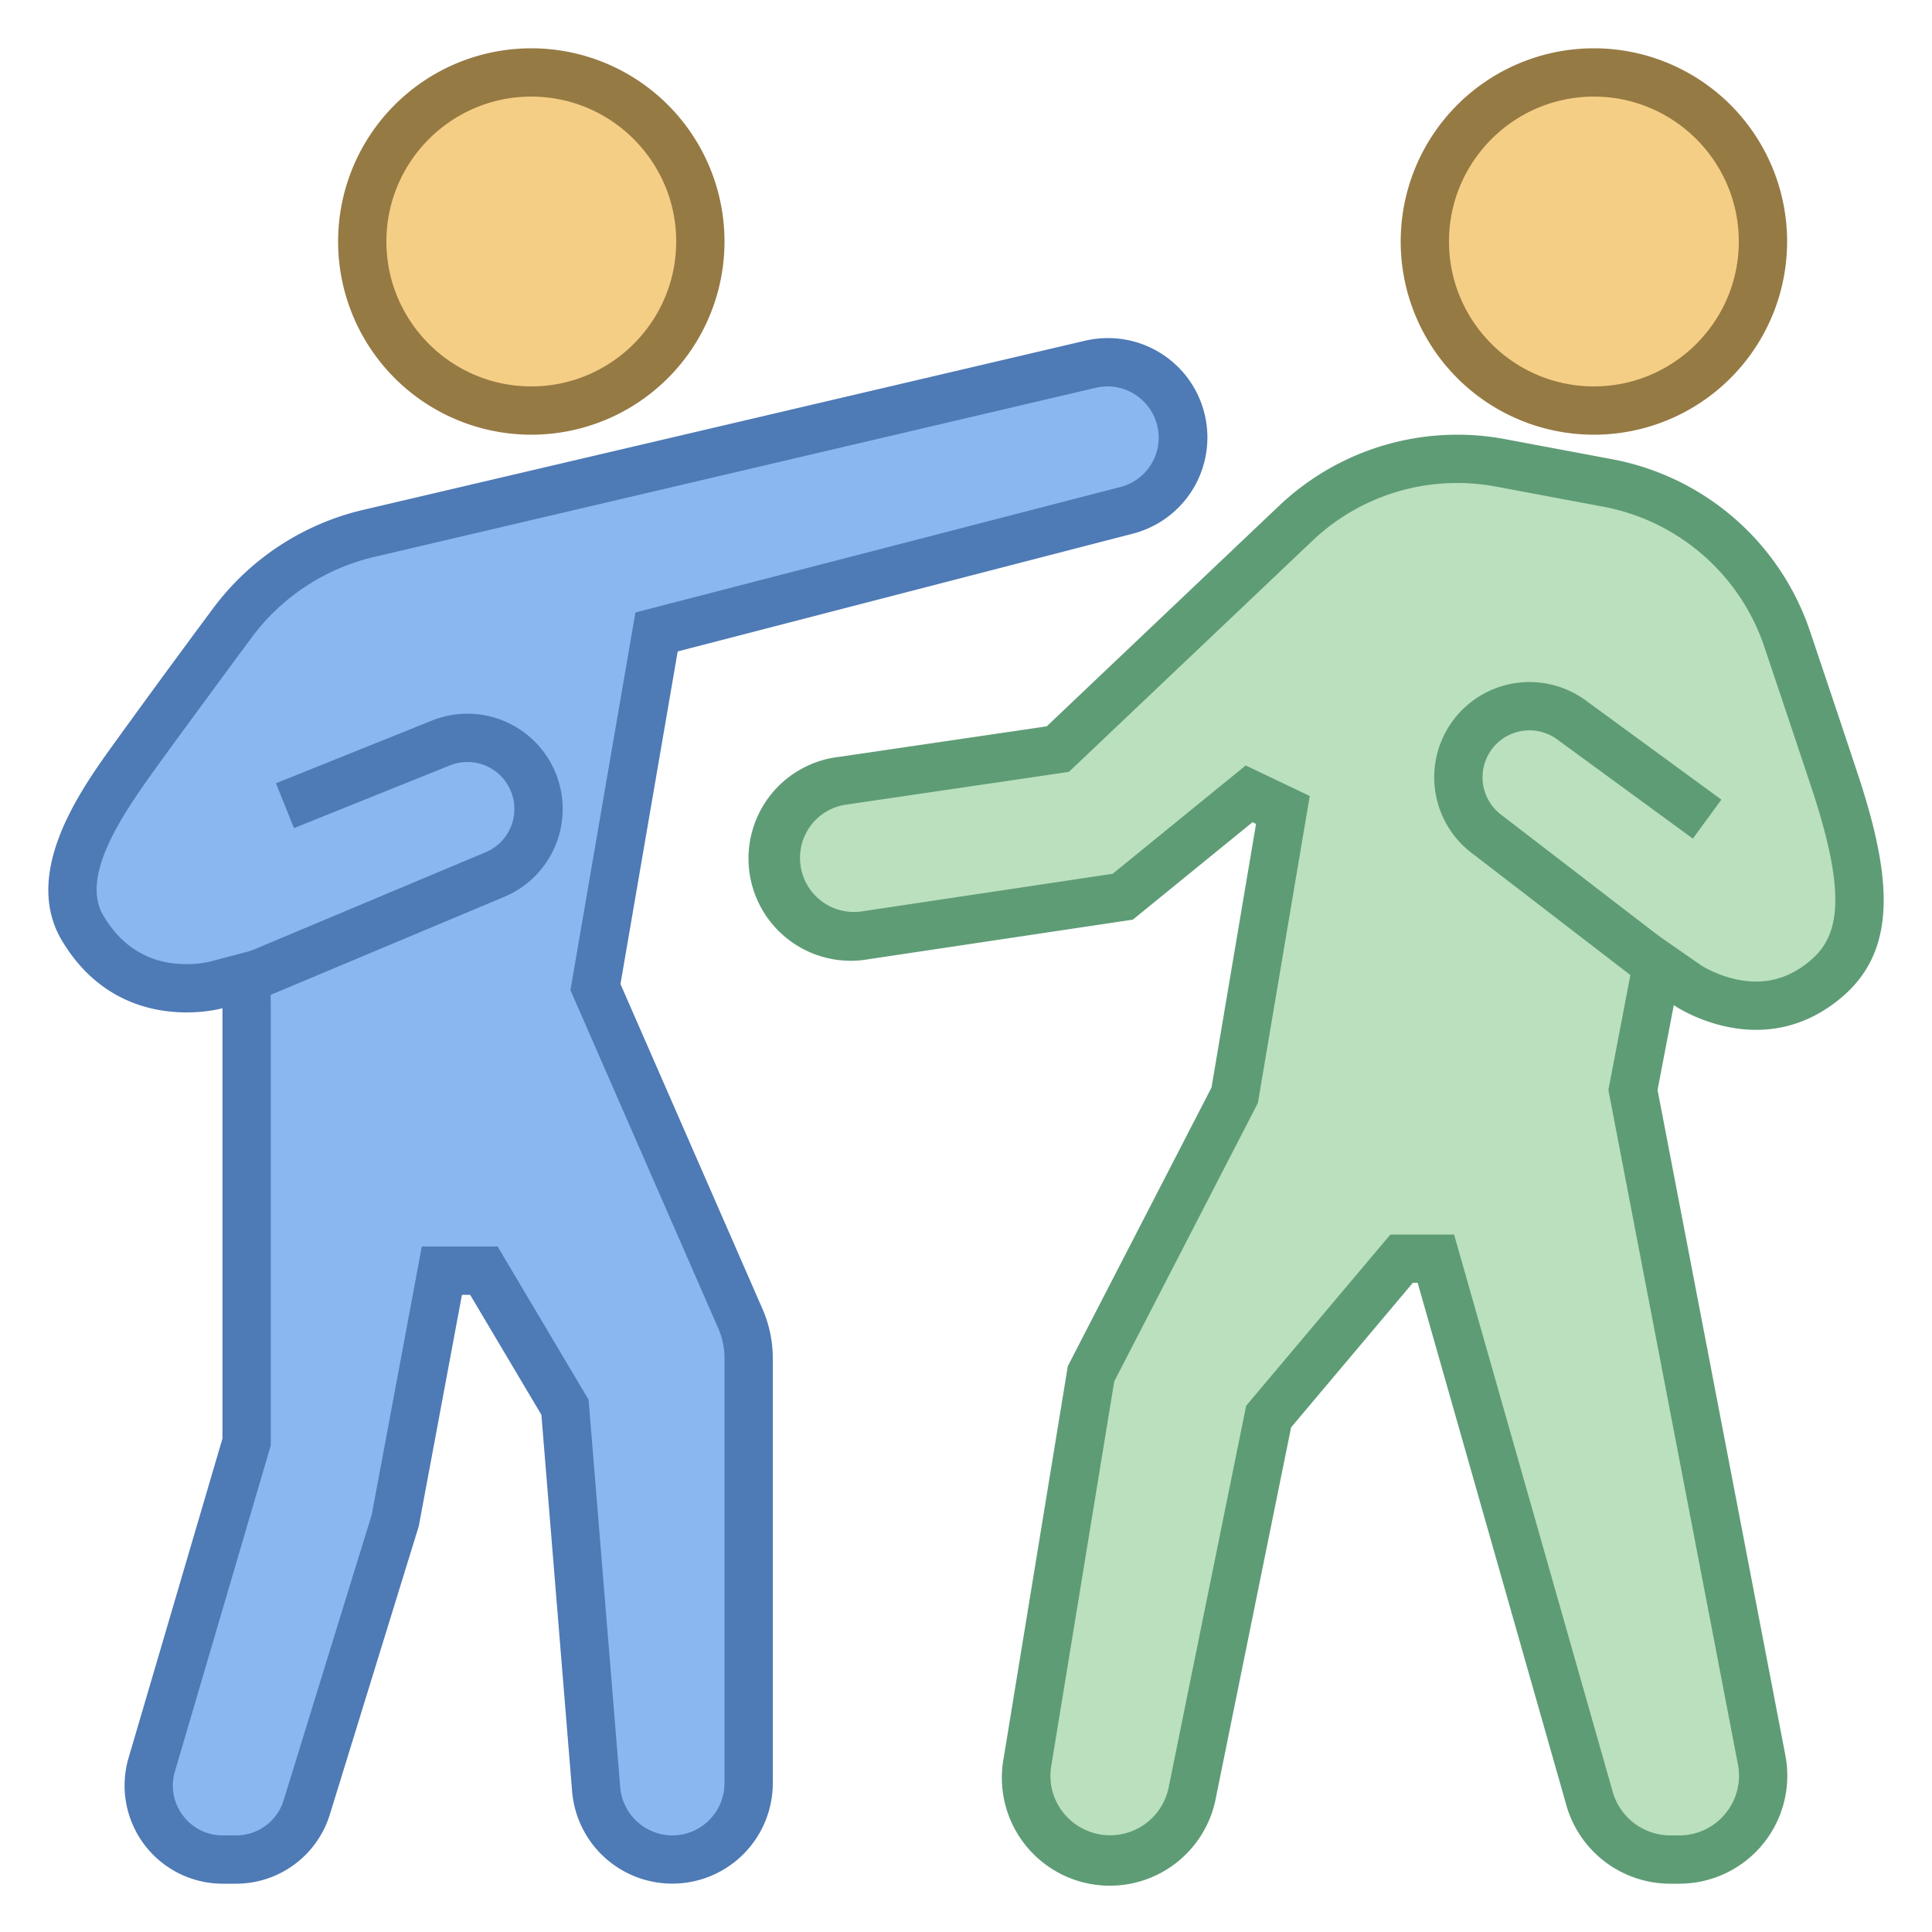 <svg viewBox="0 0 40 40" xmlns="http://www.w3.org/2000/svg"><circle cx="11" cy="5" r="3.5" fill="#f5ce85"></circle><path d="M11 2c1.654 0 3 1.346 3 3s-1.346 3-3 3-3-1.346-3-3 1.346-3 3-3m0-1a4 4 0 100 8 4 4 0 000-8z" fill="#967a44"></path><circle cx="33" cy="5" r="3.5" fill="#f5ce85"></circle><path d="M33 2c1.654 0 3 1.346 3 3s-1.346 3-3 3-3-1.346-3-3 1.346-3 3-3m0-1a4 4 0 100 8 4 4 0 000-8z" fill="#967a44"></path><path d="M13.918 38.5a1.59 1.59 0 01-1.576-1.453l-.646-7.912-1.679-2.828h-.87l-.971 5.199-1.827 5.913A1.52 1.52 0 014.887 38.5h-.276a1.52 1.52 0 01-1.227-.614 1.52 1.52 0 01-.243-1.35l1.964-6.681V20.21l-.638.184s-.249.067-.605.067c-.641 0-1.533-.215-2.147-1.239-.664-1.107.399-2.615.91-3.339.348-.494 1.357-1.864 2.179-2.976a4.923 4.923 0 012.833-1.864l14.941-3.501c.115-.028.236-.042.355-.042.721 0 1.359.511 1.518 1.216a1.551 1.551 0 01-1.129 1.851l-9.728 2.517-1.265 7.353 3 6.863c.114.261.172.538.172.823v8.796a1.584 1.584 0 01-1.583 1.581z" fill="#8bb7f0"></path><path d="M22.933 8c.489 0 .922.347 1.03.826a1.054 1.054 0 01-.767 1.257l-9.415 2.436-.625.162-.11.637-1.185 6.886-.051.295.12.275 2.94 6.726c.086.197.13.407.13.622v8.797c0 .596-.485 1.081-1.081 1.081a1.088 1.088 0 01-1.078-.994l-.636-7.796-.019-.23-.118-.199-1.475-2.484-.291-.49H8.733l-.152.817-.884 4.734-1.824 5.913c-.134.436-.53.729-.986.729h-.276c-.328 0-.63-.151-.826-.414a1.024 1.024 0 01-.164-.909l1.944-6.612.041-.138v-9.053l-.012-1.293-1.254.329a2.055 2.055 0 01-.478.051c-.744 0-1.322-.335-1.718-.996-.438-.729.204-1.822.89-2.794.274-.389 1.026-1.415 2.172-2.967A4.419 4.419 0 017.75 11.53l14.94-3.502c.08-.018.162-.028.243-.028m0-1a2.06 2.06 0 00-.471.055L7.521 10.556a5.412 5.412 0 00-3.12 2.054 257.13 257.13 0 00-2.185 2.985c-.625.886-1.743 2.53-.93 3.885.748 1.246 1.85 1.481 2.576 1.481.441 0 .744-.087.744-.087v8.909l-1.944 6.612A2.032 2.032 0 004.611 39h.276c.892 0 1.679-.581 1.942-1.433l1.841-5.968.894-4.791h.17l1.475 2.484.636 7.796A2.081 2.081 0 0016 36.919v-8.797c0-.352-.073-.7-.214-1.023l-2.94-6.726 1.185-6.886 9.415-2.436A2.057 2.057 0 0022.933 7z" fill="#4e7ab5"></path><path d="M5.294 20.185l4.933-2.07a1.472 1.472 0 00.837-1.861h0a1.472 1.472 0 00-1.943-.868L5.9 16.681" fill="none" stroke="#4e7ab5" stroke-miterlimit="10"></path><g><path d="M34.58 38.5a1.742 1.742 0 01-1.669-1.26l-3.183-11.181h-.61l-.249.178-2.603 3.091-1.581 7.782a1.734 1.734 0 01-3.414-.626l1.316-8.042 2.975-5.766.999-5.907-.626-.298-.318.165-2.37 1.93-5.327.798a1.615 1.615 0 01-1.846-1.416 1.611 1.611 0 011.372-1.784l4.454-.654 4.924-4.673a4.844 4.844 0 014.246-1.254l2.218.417a4.87 4.87 0 013.713 3.231c.382 1.135.777 2.314.997 2.979.726 2.202.667 3.343-.207 4.072-.431.359-.913.542-1.432.542-.79 0-1.414-.418-1.42-.422l-.632-.438-.499 2.604 2.664 13.87a1.73 1.73 0 01-.367 1.433c-.331.401-.818.63-1.338.63h-.187z" fill="#bae0bd"></path><path d="M30.173 10c.269 0 .54.025.805.075l2.218.416a4.368 4.368 0 013.332 2.899c.381 1.134.776 2.312.995 2.975.749 2.271.521 3.054-.052 3.531-.344.286-.707.426-1.112.426-.625 0-1.135-.333-1.135-.333l-1.263-.877-.289 1.51-.336 1.756-.036.189.036.188 2.646 13.775a1.23 1.23 0 01-.261 1.02 1.23 1.23 0 01-.953.45h-.188a1.242 1.242 0 01-1.189-.897l-3.079-10.817-.207-.726h-1.319l-.3.356-2.521 2.993-.164.195-.051.25-1.555 7.657a1.237 1.237 0 01-2.152.553 1.219 1.219 0 01-.278-1l1.304-7.963 2.903-5.627.071-.138.026-.153.922-5.458.126-.745-.682-.325-.073-.035-.571-.272-.49.399-2.264 1.844-5.191.778a1.116 1.116 0 01-1.275-.978 1.112 1.112 0 01.947-1.232l4.299-.632.313-.046.23-.218 4.809-4.564A4.345 4.345 0 0130.173 10m0-1a5.363 5.363 0 00-3.693 1.474l-4.809 4.564-4.299.632a2.118 2.118 0 10.621 4.188l5.462-.818 2.477-2.017.073.035-.922 5.458-2.975 5.768-1.329 8.12a2.235 2.235 0 004.397.805l1.555-7.657 2.521-2.993h.099l3.079 10.817A2.235 2.235 0 0034.58 39h.188a2.236 2.236 0 002.196-2.658l-2.646-13.775.336-1.756s.737.511 1.705.511c.541 0 1.154-.16 1.752-.657 1.169-.974 1.071-2.459.361-4.613-.219-.664-.615-1.845-.997-2.981a5.363 5.363 0 00-4.095-3.563l-2.218-.416A5.339 5.339 0 0030.173 9z" fill="#5e9c76"></path></g><path d="M34.069 19.798l-3.272-2.517a1.472 1.472 0 01-.352-2.01h0a1.472 1.472 0 012.097-.361l2.802 2.049" fill="none" stroke="#5e9c76" stroke-miterlimit="10"></path></svg>